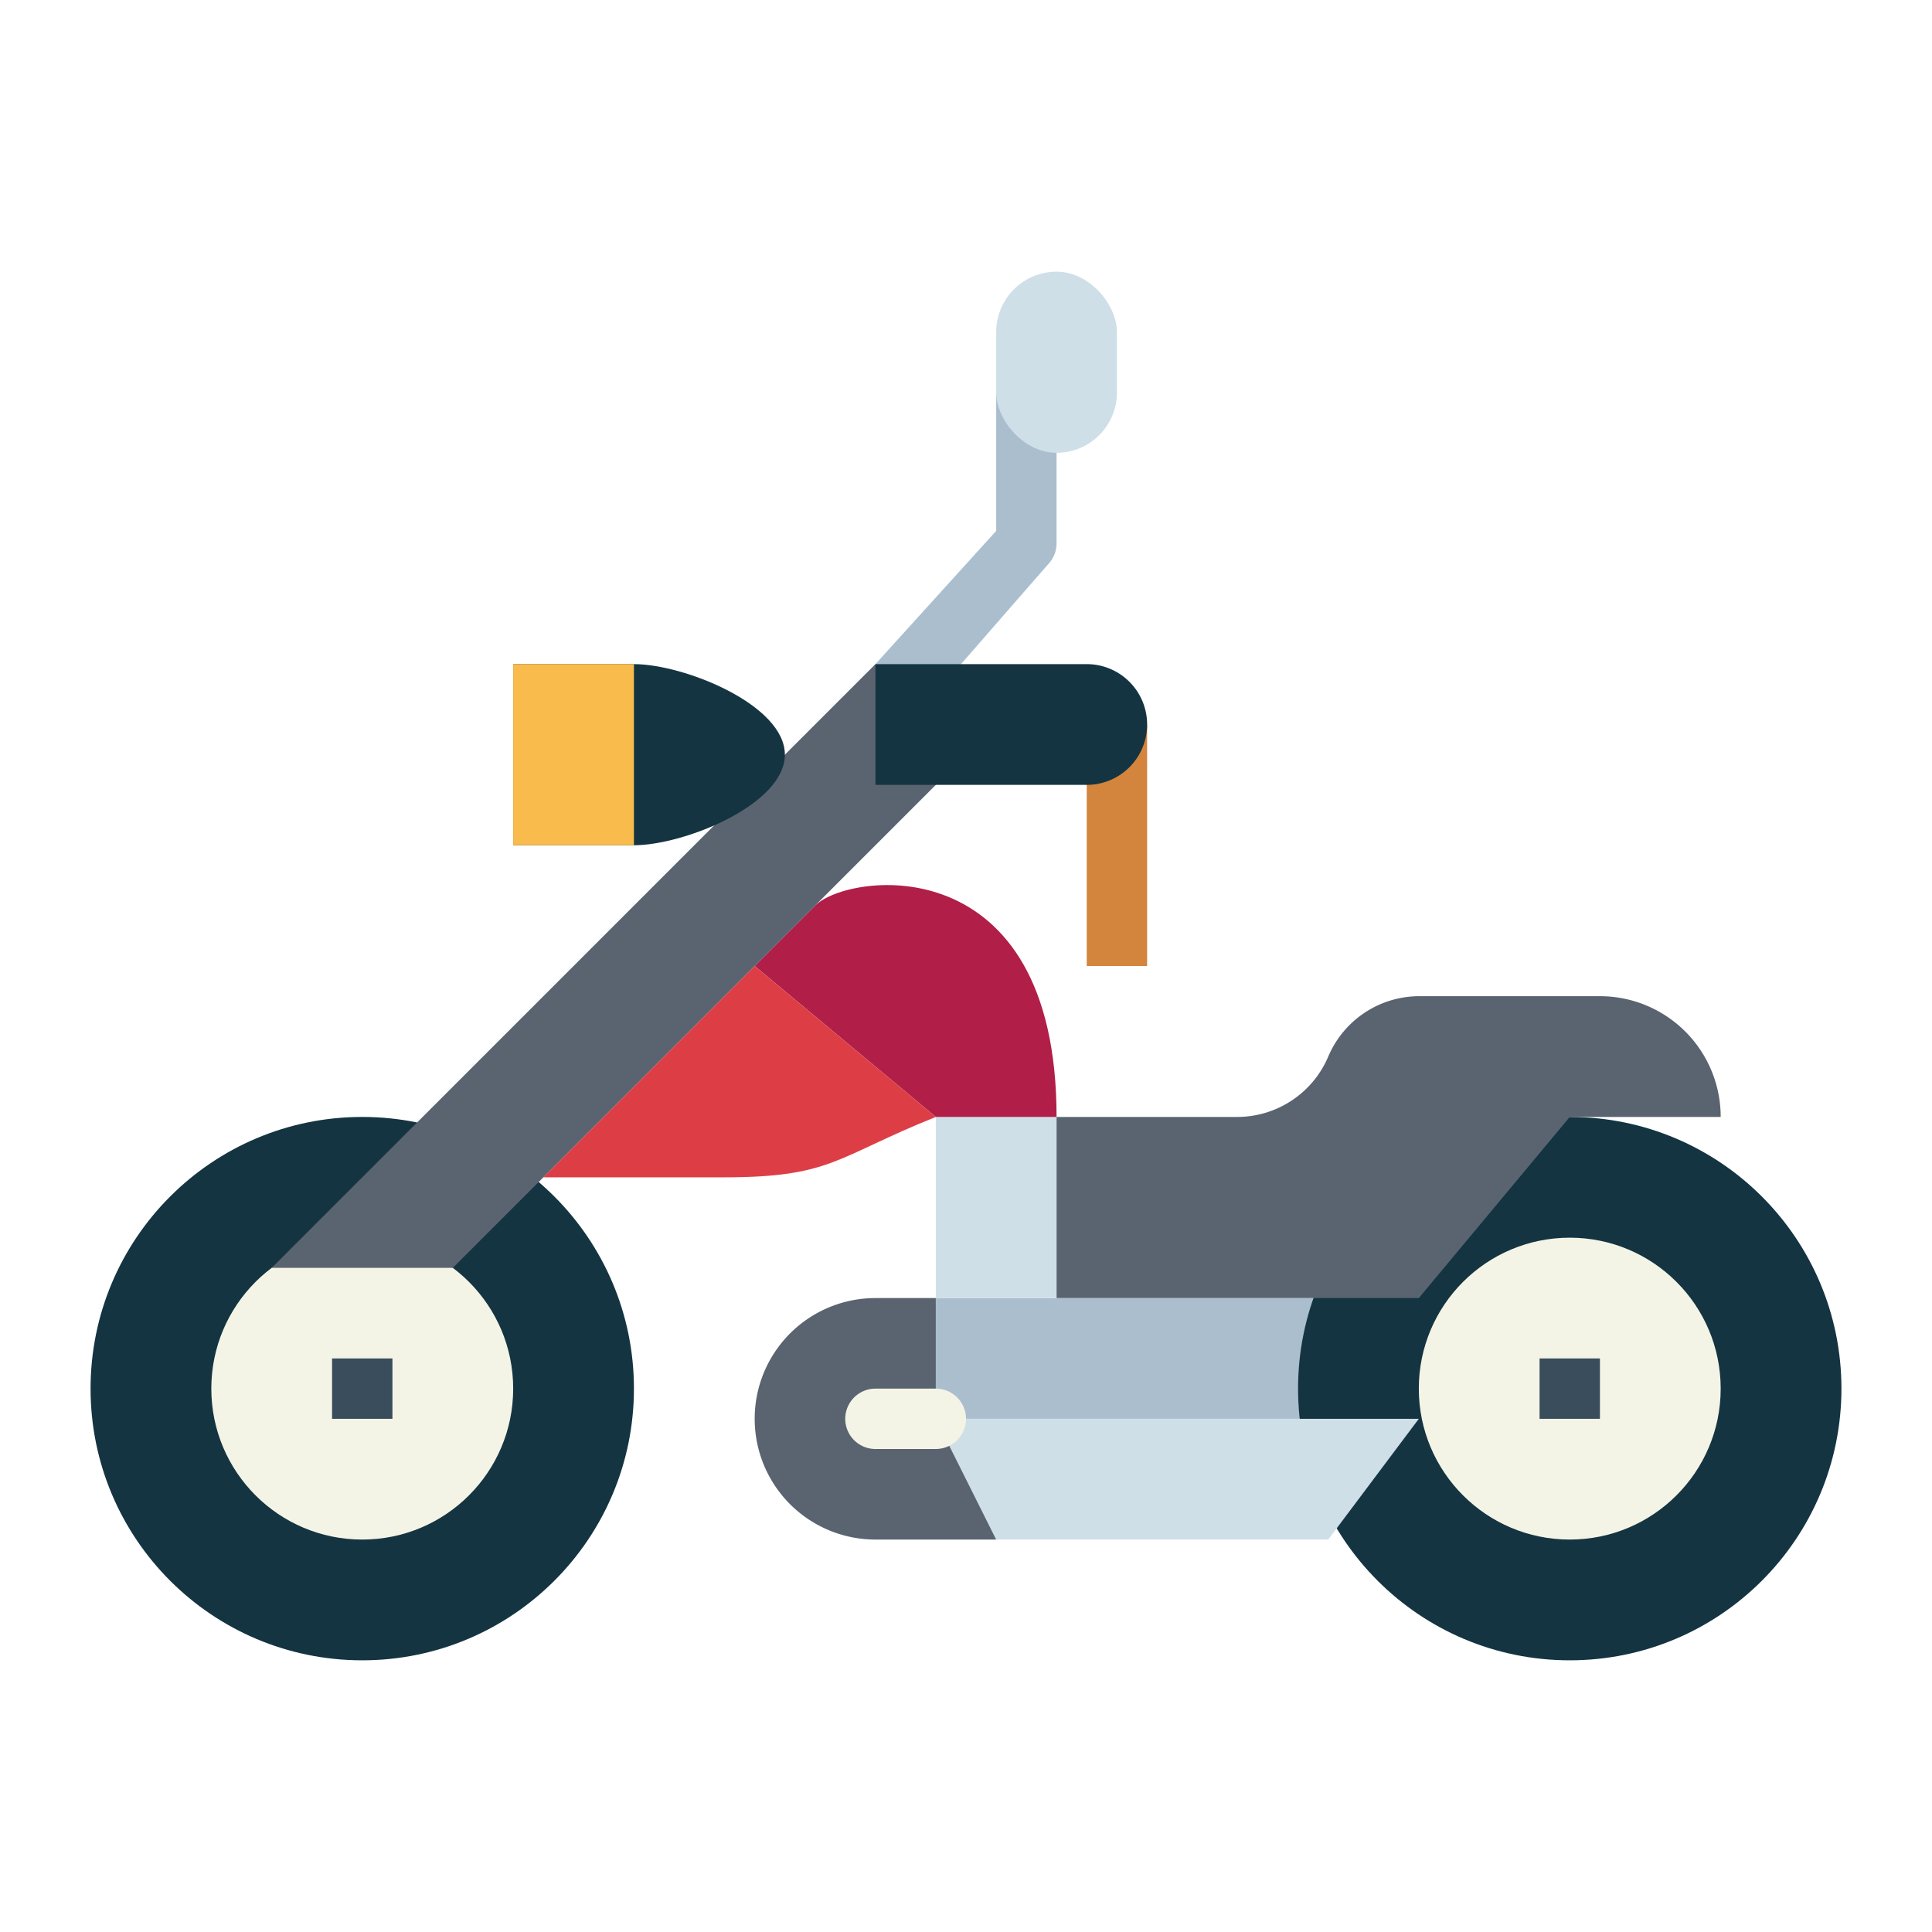 <svg height="512" viewBox="0 0 64 64" width="512" xmlns="http://www.w3.org/2000/svg"><g id="flat"><path d="m31 43h12.681v4h-12.681z" fill="#aabece"/><path d="m36 24h2v8h-2z" fill="#d3843d"/><circle cx="52" cy="46" fill="#143441" r="9"/><circle cx="12" cy="46" fill="#143441" r="9"/><circle cx="12" cy="46" fill="#f4f4e6" r="5"/><circle cx="52" cy="46" fill="#f4f4e6" r="5"/><path d="m44 51h-11l-2-4h16z" fill="#cfdfe8"/><path d="m31 37h4v6h-4z" fill="#cfdfe8"/><path d="m44 35a3.279 3.279 0 0 1 -3 2h-6v6h12l5-6h5a4 4 0 0 0 -4-4h-6a3.279 3.279 0 0 0 -3 2z" fill="#5a6470"/><path d="m35 37c0-9-6.891-8.109-8-7l-2 2 6 5z" fill="#b11e48"/><path d="m15 42 17-17-3-3-20 20z" fill="#5a6470"/><path d="m26 25c0-1.657-3.343-3-5-3h-4v6h4c1.657 0 5-1.343 5-3z" fill="#143441"/><path d="m17 22h4v6h-4z" fill="#f9bb4b"/><path d="m31 37c-3.3 1.321-3.443 2-7 2h-6l7-7z" fill="#dd3e46"/><path d="m33 51h-4a4 4 0 0 1 -4-4 4 4 0 0 1 4-4h2v4z" fill="#5a6470"/><path d="m31 48h-2a1 1 0 0 1 0-2h2a1 1 0 0 1 0 2z" fill="#f4f4e6"/><path d="m31.082 22.862-2.082-.862 4-4.414v-4.586h2v5a1 1 0 0 1 -.293.707z" fill="#aabece"/><path d="m11 45h2v2h-2z" fill="#394d5c"/><path d="m51 45h2v2h-2z" fill="#394d5c"/><path d="m29 22h7a2 2 0 0 1 2 2 2 2 0 0 1 -2 2h-7a0 0 0 0 1 0 0v-4a0 0 0 0 1 0 0z" fill="#143441"/><rect fill="#cfdfe8" height="6" rx="2" width="4" x="33" y="9"/></g></svg>